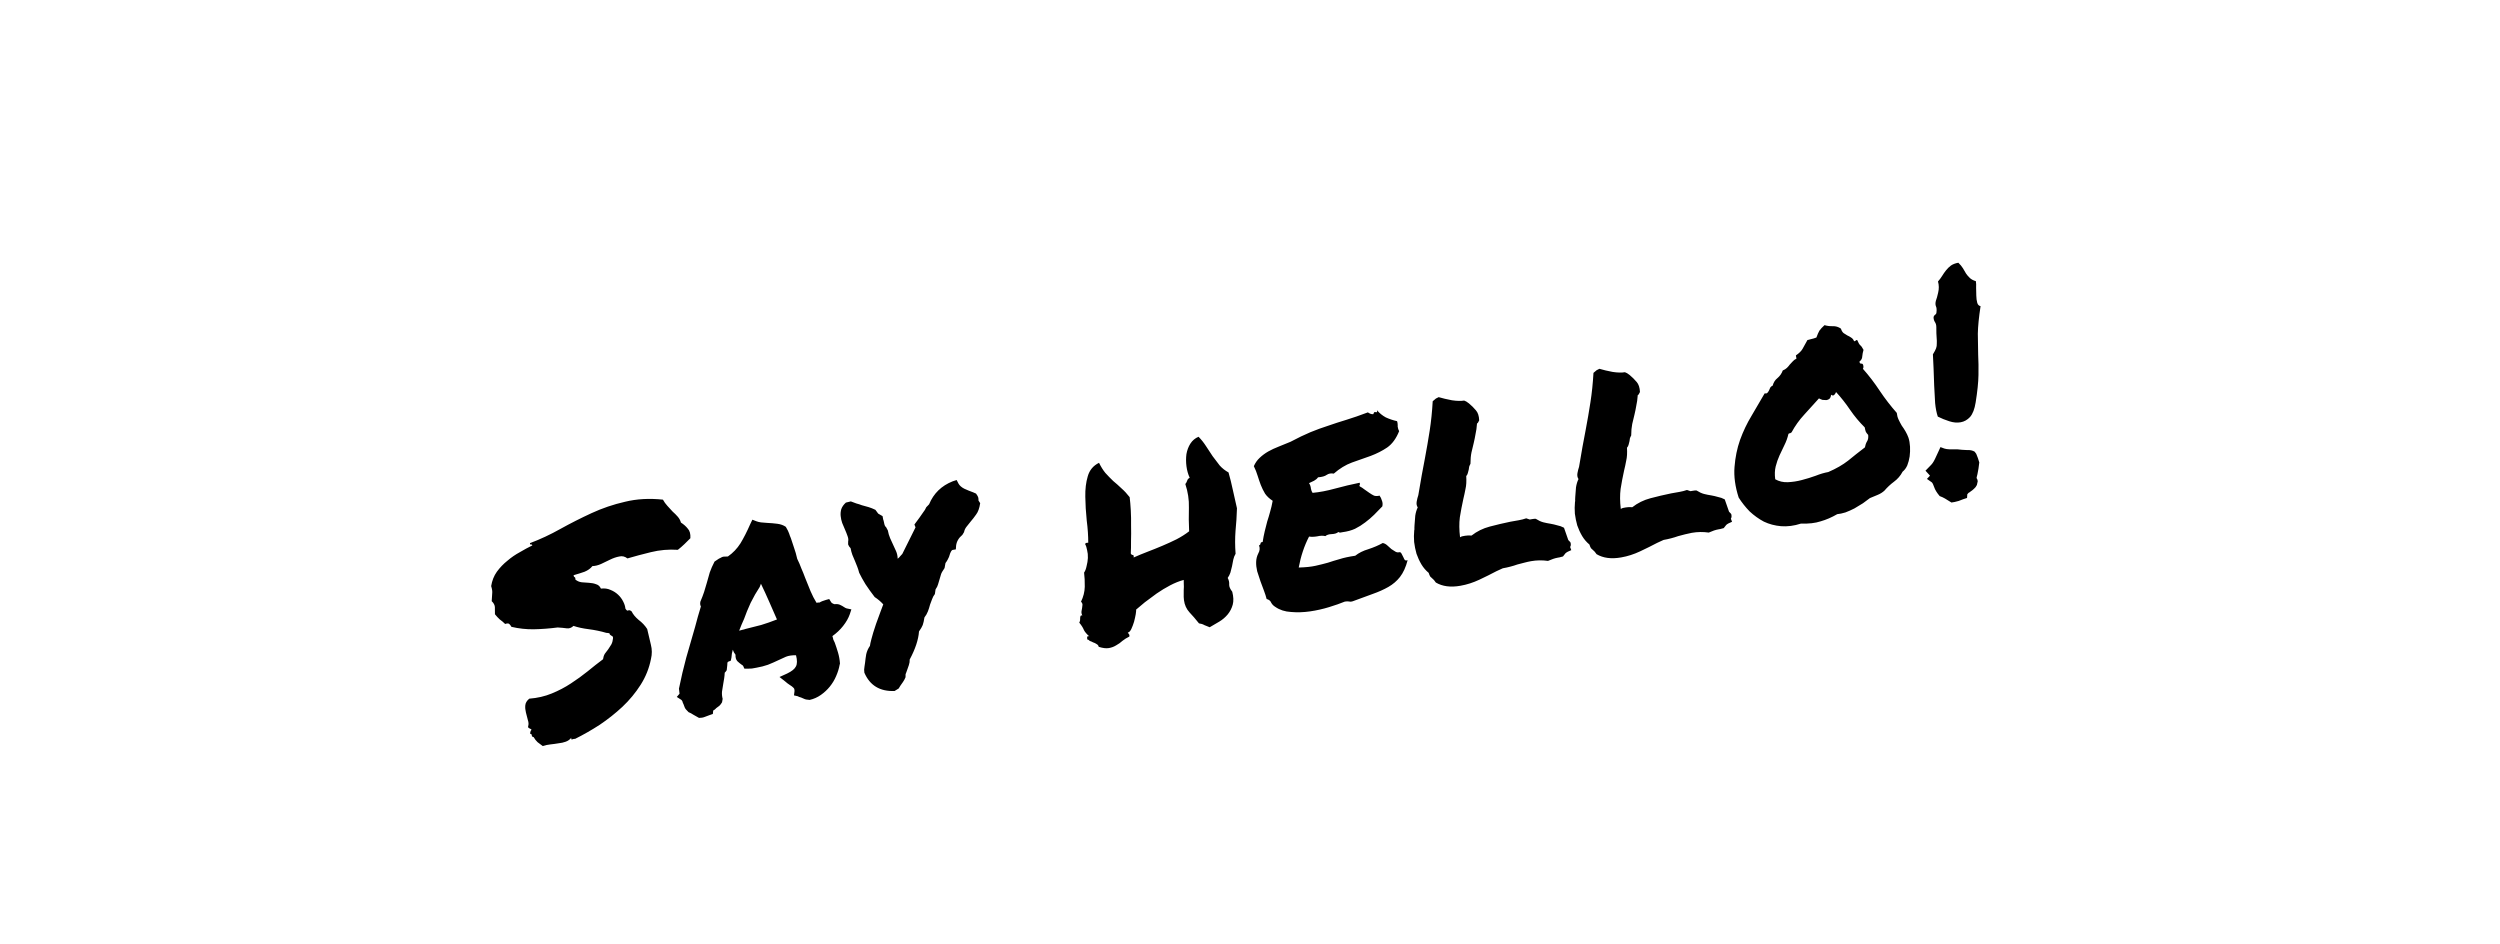 <svg width="98" height="37" viewBox="0 0 98 37" fill="none" xmlns="http://www.w3.org/2000/svg">
<g clip-path="url(#clip0_212_25)">
<path d="M19.402 24.079C19.404 23.959 19.403 23.864 19.399 23.794C19.393 23.715 19.352 23.639 19.275 23.566C19.285 23.437 19.291 23.337 19.294 23.265C19.305 23.191 19.291 23.095 19.254 22.974C19.288 22.762 19.362 22.574 19.477 22.412C19.598 22.247 19.736 22.104 19.889 21.982C20.04 21.852 20.203 21.74 20.377 21.646C20.549 21.544 20.712 21.456 20.866 21.381C20.86 21.35 20.842 21.338 20.811 21.343C20.78 21.349 20.769 21.331 20.778 21.29C21.18 21.139 21.576 20.954 21.965 20.735C22.363 20.514 22.771 20.308 23.189 20.115C23.607 19.922 24.045 19.773 24.502 19.669C24.959 19.557 25.453 19.529 25.987 19.586C26.034 19.673 26.092 19.754 26.161 19.829C26.23 19.904 26.298 19.979 26.367 20.054C26.442 20.12 26.51 20.188 26.569 20.256C26.629 20.325 26.67 20.401 26.693 20.485C26.8 20.553 26.89 20.632 26.961 20.723C27.039 20.804 27.073 20.929 27.063 21.098C26.989 21.174 26.911 21.251 26.83 21.329C26.748 21.407 26.663 21.482 26.572 21.553C26.211 21.529 25.859 21.56 25.517 21.644C25.175 21.728 24.868 21.81 24.596 21.89C24.495 21.812 24.388 21.787 24.274 21.815C24.159 21.836 24.039 21.877 23.915 21.938C23.797 21.991 23.68 22.047 23.564 22.107C23.446 22.16 23.332 22.188 23.222 22.191C23.151 22.283 23.049 22.357 22.916 22.412C22.781 22.459 22.638 22.505 22.487 22.547C22.486 22.587 22.499 22.612 22.524 22.624C22.55 22.635 22.56 22.665 22.552 22.714C22.618 22.774 22.7 22.811 22.798 22.825C22.895 22.832 22.991 22.839 23.087 22.846C23.191 22.851 23.286 22.87 23.371 22.903C23.455 22.928 23.516 22.984 23.556 23.073C23.695 23.056 23.822 23.073 23.934 23.125C24.045 23.169 24.143 23.231 24.228 23.311C24.314 23.391 24.381 23.482 24.431 23.584C24.48 23.679 24.508 23.769 24.515 23.855C24.559 23.927 24.595 23.952 24.623 23.931C24.659 23.909 24.705 23.921 24.76 23.967C24.812 24.077 24.902 24.188 25.033 24.299C25.17 24.402 25.283 24.521 25.37 24.657C25.426 24.885 25.474 25.09 25.515 25.274C25.562 25.456 25.564 25.642 25.518 25.832C25.447 26.194 25.312 26.531 25.113 26.844C24.914 27.157 24.676 27.445 24.397 27.708C24.124 27.962 23.828 28.197 23.509 28.412C23.189 28.619 22.868 28.802 22.547 28.962C22.515 28.96 22.477 28.967 22.432 28.983C22.395 28.997 22.383 28.975 22.397 28.917C22.338 28.991 22.264 29.044 22.175 29.075C22.093 29.106 21.997 29.127 21.888 29.138C21.788 29.155 21.684 29.17 21.575 29.181C21.473 29.191 21.374 29.213 21.276 29.246C21.204 29.195 21.136 29.144 21.071 29.092C21.014 29.038 20.962 28.972 20.917 28.893C20.877 28.892 20.854 28.872 20.847 28.834C20.846 28.786 20.827 28.766 20.788 28.773C20.783 28.742 20.783 28.718 20.788 28.701C20.793 28.684 20.798 28.668 20.803 28.651C20.829 28.622 20.838 28.605 20.829 28.599C20.827 28.583 20.813 28.574 20.788 28.57C20.77 28.558 20.748 28.546 20.723 28.534C20.705 28.521 20.697 28.503 20.701 28.479C20.727 28.402 20.724 28.32 20.693 28.23C20.668 28.131 20.642 28.033 20.617 27.934C20.592 27.835 20.583 27.742 20.591 27.653C20.598 27.557 20.65 27.468 20.747 27.388C21.067 27.363 21.361 27.295 21.627 27.185C21.901 27.073 22.151 26.942 22.379 26.791C22.614 26.638 22.832 26.48 23.033 26.318C23.241 26.147 23.443 25.988 23.639 25.842C23.649 25.761 23.672 25.69 23.709 25.628C23.753 25.564 23.798 25.505 23.844 25.449C23.888 25.386 23.929 25.323 23.965 25.261C24.001 25.192 24.022 25.112 24.03 25.024C24.033 24.991 24.029 24.968 24.018 24.954C24.008 24.94 23.994 24.931 23.978 24.926C23.959 24.913 23.941 24.901 23.923 24.888C23.905 24.875 23.893 24.854 23.888 24.823C23.864 24.819 23.839 24.815 23.815 24.812C23.798 24.807 23.782 24.806 23.767 24.808C23.549 24.744 23.322 24.696 23.087 24.666C22.852 24.637 22.65 24.593 22.481 24.535C22.399 24.613 22.31 24.645 22.212 24.63C22.114 24.616 21.997 24.605 21.861 24.597C21.535 24.639 21.222 24.662 20.922 24.668C20.629 24.672 20.337 24.64 20.048 24.572C20.024 24.528 19.998 24.493 19.97 24.466C19.94 24.432 19.884 24.43 19.802 24.46C19.735 24.393 19.665 24.334 19.592 24.283C19.526 24.223 19.463 24.155 19.402 24.079ZM32.913 26.064C32.889 26.202 32.844 26.349 32.776 26.504C32.714 26.65 32.632 26.787 32.527 26.917C32.43 27.037 32.314 27.145 32.18 27.24C32.046 27.335 31.899 27.401 31.738 27.437C31.634 27.431 31.561 27.416 31.517 27.392C31.482 27.375 31.443 27.358 31.401 27.342C31.375 27.33 31.35 27.323 31.325 27.319C31.307 27.306 31.29 27.298 31.273 27.293L31.124 27.259L31.144 27.101C31.148 27.037 31.137 26.991 31.108 26.965C31.078 26.93 31.023 26.889 30.943 26.839C30.916 26.82 30.889 26.801 30.862 26.782C30.834 26.763 30.811 26.743 30.792 26.723L30.557 26.538L30.854 26.403C31.037 26.315 31.152 26.223 31.198 26.128C31.253 26.031 31.255 25.884 31.204 25.686C31.044 25.683 30.913 25.702 30.809 25.744C30.713 25.785 30.614 25.83 30.512 25.88C30.38 25.943 30.244 26.003 30.103 26.059C29.969 26.107 29.817 26.145 29.648 26.175C29.586 26.186 29.529 26.196 29.475 26.206C29.419 26.207 29.36 26.21 29.298 26.213L29.178 26.21C29.148 26.128 29.124 26.085 29.108 26.08C29.089 26.067 29.071 26.055 29.053 26.042C29.008 26.01 28.957 25.968 28.9 25.914C28.849 25.852 28.826 25.769 28.832 25.665C28.781 25.602 28.746 25.537 28.726 25.469C28.696 25.569 28.678 25.672 28.673 25.776L28.647 25.899L28.536 25.943C28.522 25.953 28.514 25.974 28.512 26.007C28.508 26.031 28.507 26.051 28.51 26.066L28.487 26.273C28.474 26.291 28.462 26.309 28.449 26.327C28.435 26.337 28.422 26.352 28.409 26.37C28.406 26.442 28.399 26.514 28.388 26.588C28.377 26.661 28.365 26.73 28.353 26.796C28.332 26.903 28.315 27.009 28.302 27.114C28.295 27.211 28.304 27.305 28.328 27.395L28.304 27.53C28.274 27.584 28.238 27.629 28.198 27.668C28.155 27.7 28.113 27.731 28.071 27.762C28.059 27.78 28.038 27.8 28.01 27.82C27.988 27.832 27.971 27.843 27.957 27.854L27.944 27.987L27.81 28.034C27.728 28.064 27.669 28.087 27.631 28.101C27.602 28.114 27.564 28.125 27.518 28.133L27.401 28.142C27.304 28.088 27.229 28.045 27.176 28.015C27.122 27.977 27.06 27.944 26.992 27.917C26.906 27.837 26.856 27.774 26.84 27.729C26.824 27.684 26.809 27.643 26.794 27.606C26.771 27.563 26.756 27.526 26.751 27.495C26.738 27.466 26.722 27.445 26.704 27.432L26.53 27.32L26.638 27.194L26.615 26.995C26.7 26.576 26.795 26.17 26.901 25.779C27.014 25.386 27.13 24.985 27.248 24.575C27.288 24.441 27.323 24.308 27.356 24.175C27.395 24.042 27.435 23.908 27.475 23.774C27.463 23.752 27.455 23.726 27.449 23.695C27.444 23.664 27.446 23.628 27.454 23.587C27.516 23.441 27.565 23.314 27.601 23.204C27.636 23.087 27.671 22.97 27.706 22.852C27.744 22.711 27.783 22.573 27.823 22.439C27.87 22.304 27.933 22.162 28.01 22.014L28.18 21.9C28.202 21.888 28.227 21.876 28.257 21.863C28.285 21.842 28.318 21.828 28.357 21.821L28.534 21.814C28.732 21.676 28.896 21.504 29.026 21.299C29.155 21.086 29.282 20.837 29.406 20.553L29.493 20.372L29.66 20.437C29.702 20.454 29.76 20.467 29.833 20.478C29.905 20.481 29.982 20.488 30.063 20.497C30.207 20.504 30.344 20.515 30.473 20.532C30.603 20.549 30.713 20.589 30.804 20.652C30.872 20.767 30.915 20.855 30.934 20.915C30.952 20.975 30.975 21.035 31.001 21.093C31.047 21.22 31.089 21.348 31.128 21.476C31.174 21.602 31.215 21.746 31.251 21.906C31.313 22.03 31.367 22.155 31.413 22.282C31.465 22.4 31.515 22.522 31.561 22.649C31.632 22.827 31.702 23.001 31.772 23.171C31.84 23.333 31.919 23.486 32.007 23.629C32.069 23.618 32.108 23.615 32.125 23.62C32.16 23.598 32.197 23.58 32.234 23.565C32.279 23.549 32.327 23.533 32.38 23.516L32.505 23.482L32.571 23.589C32.586 23.626 32.631 23.658 32.707 23.684C32.809 23.674 32.886 23.684 32.939 23.715C32.99 23.737 33.039 23.765 33.084 23.796C33.12 23.822 33.155 23.839 33.188 23.849L33.374 23.888L33.312 24.077C33.259 24.229 33.172 24.384 33.048 24.54C32.932 24.688 32.792 24.819 32.63 24.935C32.646 24.98 32.658 25.026 32.666 25.072C32.681 25.109 32.7 25.149 32.723 25.192C32.769 25.319 32.812 25.451 32.852 25.586C32.892 25.722 32.917 25.864 32.927 26.013L32.913 26.064ZM29.225 24.655C29.453 24.599 29.658 24.547 29.84 24.499C30.029 24.442 30.234 24.37 30.457 24.283C30.362 24.062 30.262 23.834 30.157 23.598C30.051 23.355 29.942 23.117 29.829 22.883L29.78 23.01C29.655 23.199 29.537 23.406 29.425 23.632C29.322 23.857 29.236 24.066 29.168 24.261C29.134 24.338 29.1 24.415 29.066 24.493C29.032 24.57 29.002 24.647 28.975 24.723C29.02 24.707 29.062 24.696 29.1 24.689C29.146 24.681 29.188 24.669 29.225 24.655ZM36.647 23.287C36.602 23.343 36.566 23.408 36.539 23.484C36.512 23.553 36.485 23.625 36.458 23.701C36.435 23.792 36.407 23.881 36.374 23.966C36.342 24.051 36.296 24.13 36.238 24.204C36.22 24.326 36.197 24.425 36.171 24.501C36.144 24.57 36.095 24.654 36.025 24.753C36.002 25.074 35.881 25.441 35.66 25.853C35.664 25.923 35.653 25.997 35.627 26.073C35.607 26.14 35.584 26.207 35.556 26.276C35.544 26.302 35.534 26.331 35.524 26.365C35.513 26.39 35.505 26.412 35.499 26.428L35.497 26.548C35.469 26.616 35.436 26.677 35.398 26.732C35.36 26.786 35.325 26.836 35.294 26.881C35.282 26.907 35.261 26.942 35.229 26.988L35.068 27.087C34.493 27.11 34.098 26.87 33.883 26.369L33.874 26.251C33.882 26.21 33.887 26.169 33.888 26.13C33.895 26.081 33.902 26.032 33.91 25.983C33.922 25.87 33.937 25.756 33.957 25.641C33.984 25.526 34.032 25.418 34.102 25.318C34.108 25.262 34.127 25.171 34.161 25.046C34.193 24.913 34.254 24.716 34.342 24.455C34.417 24.251 34.476 24.09 34.519 23.971C34.562 23.853 34.596 23.759 34.624 23.691C34.526 23.582 34.413 23.486 34.288 23.405C34.154 23.231 34.033 23.062 33.925 22.898C33.825 22.733 33.743 22.585 33.68 22.453C33.655 22.355 33.628 22.272 33.601 22.206C33.573 22.139 33.545 22.069 33.516 21.995C33.478 21.914 33.444 21.833 33.413 21.751C33.383 21.669 33.36 21.582 33.343 21.489C33.295 21.442 33.263 21.393 33.246 21.34L33.248 21.221C33.262 21.163 33.254 21.093 33.223 21.011C33.192 20.921 33.156 20.832 33.117 20.744C33.088 20.67 33.054 20.589 33.014 20.5C32.983 20.411 32.963 20.319 32.954 20.225C32.945 20.132 32.954 20.043 32.978 19.959C33.01 19.866 33.07 19.781 33.159 19.701L33.353 19.655C33.429 19.681 33.501 19.708 33.57 19.736C33.645 19.755 33.716 19.778 33.784 19.805C33.876 19.829 33.963 19.853 34.047 19.878C34.131 19.903 34.22 19.939 34.316 19.985L34.425 20.133L34.597 20.233L34.62 20.36C34.633 20.39 34.644 20.431 34.654 20.485C34.671 20.585 34.698 20.644 34.733 20.662L34.803 20.792C34.822 20.899 34.852 21.001 34.893 21.097C34.932 21.186 34.971 21.27 35.009 21.351C35.047 21.431 35.085 21.515 35.125 21.604C35.164 21.692 35.186 21.791 35.189 21.902C35.231 21.871 35.265 21.837 35.29 21.801C35.303 21.783 35.316 21.768 35.33 21.758C35.344 21.747 35.358 21.733 35.37 21.715L35.889 20.672L35.845 20.561L36.047 20.287C36.097 20.215 36.145 20.147 36.189 20.083C36.242 20.019 36.281 19.952 36.309 19.884L36.42 19.769C36.598 19.341 36.906 19.041 37.344 18.868L37.501 18.817L37.574 18.959C37.619 19.038 37.695 19.104 37.799 19.157C37.911 19.209 38.027 19.256 38.145 19.298L38.261 19.349C38.313 19.419 38.343 19.474 38.35 19.512C38.356 19.55 38.359 19.586 38.356 19.618L38.423 19.725C38.394 19.921 38.341 20.069 38.263 20.17C38.194 20.269 38.123 20.361 38.05 20.445C37.992 20.519 37.937 20.588 37.884 20.653C37.839 20.709 37.807 20.778 37.79 20.86L37.725 20.967C37.58 21.087 37.498 21.229 37.479 21.391L37.469 21.535L37.33 21.56C37.323 21.561 37.306 21.58 37.281 21.616C37.262 21.643 37.235 21.716 37.2 21.833C37.16 21.919 37.13 21.976 37.111 22.003C37.092 22.03 37.076 22.053 37.063 22.071C37.061 22.103 37.055 22.136 37.045 22.169C37.041 22.194 37.035 22.227 37.027 22.268C36.944 22.386 36.896 22.473 36.883 22.531C36.868 22.582 36.85 22.64 36.831 22.707C36.811 22.774 36.791 22.841 36.771 22.908C36.757 22.966 36.725 23.031 36.674 23.104L36.647 23.287ZM48.304 23.195C48.355 23.392 48.361 23.562 48.323 23.703C48.284 23.845 48.219 23.971 48.128 24.083C48.036 24.194 47.926 24.289 47.797 24.367C47.668 24.445 47.542 24.519 47.42 24.588C47.351 24.561 47.283 24.533 47.215 24.506C47.153 24.469 47.081 24.446 47 24.436C46.868 24.269 46.743 24.125 46.626 24.002C46.508 23.872 46.437 23.715 46.412 23.529C46.41 23.521 46.407 23.478 46.401 23.4C46.403 23.32 46.403 23.233 46.402 23.137C46.409 23.041 46.41 22.954 46.404 22.875C46.404 22.788 46.404 22.741 46.402 22.733C46.228 22.779 46.05 22.851 45.869 22.946C45.687 23.041 45.512 23.148 45.342 23.265C45.18 23.381 45.026 23.495 44.879 23.608C44.74 23.72 44.626 23.816 44.537 23.895C44.541 23.918 44.535 23.978 44.521 24.076C44.505 24.166 44.483 24.265 44.455 24.373C44.425 24.474 44.389 24.567 44.349 24.654C44.309 24.74 44.262 24.788 44.208 24.798C44.22 24.819 44.235 24.84 44.255 24.861C44.274 24.881 44.28 24.912 44.271 24.953C44.169 25.003 44.079 25.058 44.003 25.119C43.928 25.188 43.847 25.246 43.76 25.293C43.674 25.348 43.578 25.385 43.47 25.404C43.362 25.423 43.229 25.407 43.069 25.355C43.061 25.309 43.035 25.274 42.991 25.25C42.946 25.219 42.898 25.195 42.847 25.18C42.804 25.156 42.765 25.139 42.731 25.129C42.697 25.112 42.678 25.095 42.675 25.08C42.638 25.094 42.618 25.07 42.615 25.007C42.612 24.944 42.64 24.924 42.699 24.945C42.595 24.852 42.525 24.769 42.489 24.696C42.458 24.614 42.398 24.518 42.307 24.407C42.319 24.389 42.33 24.359 42.339 24.318C42.339 24.278 42.341 24.242 42.343 24.21C42.346 24.178 42.353 24.153 42.366 24.135C42.378 24.117 42.398 24.117 42.425 24.136C42.398 24.07 42.388 24.012 42.395 23.963C42.402 23.914 42.41 23.869 42.419 23.828C42.427 23.787 42.432 23.746 42.433 23.706C42.434 23.667 42.415 23.626 42.376 23.586C42.469 23.395 42.518 23.2 42.523 23C42.526 22.794 42.517 22.609 42.496 22.446C42.541 22.383 42.573 22.297 42.594 22.191C42.623 22.082 42.64 21.976 42.645 21.872C42.649 21.761 42.639 21.659 42.615 21.568C42.598 21.468 42.572 21.389 42.538 21.332C42.539 21.292 42.579 21.273 42.659 21.275C42.66 21.013 42.641 20.723 42.6 20.405C42.566 20.077 42.548 19.767 42.544 19.475C42.538 19.174 42.57 18.907 42.64 18.672C42.708 18.43 42.856 18.253 43.082 18.142C43.157 18.296 43.239 18.428 43.33 18.539C43.429 18.648 43.531 18.753 43.636 18.854C43.747 18.945 43.855 19.041 43.96 19.142C44.073 19.241 44.181 19.357 44.283 19.489C44.301 19.637 44.316 19.809 44.327 20.005C44.338 20.201 44.341 20.403 44.338 20.61C44.343 20.815 44.342 21.014 44.336 21.205C44.338 21.395 44.335 21.558 44.327 21.695C44.342 21.732 44.365 21.752 44.397 21.754C44.437 21.755 44.451 21.788 44.438 21.854C44.615 21.775 44.8 21.699 44.993 21.625C45.186 21.551 45.379 21.474 45.571 21.392C45.763 21.311 45.946 21.227 46.121 21.14C46.303 21.045 46.467 20.941 46.614 20.827C46.599 20.521 46.596 20.212 46.605 19.901C46.614 19.59 46.567 19.281 46.465 18.974C46.498 18.936 46.522 18.892 46.537 18.842C46.552 18.791 46.585 18.754 46.636 18.729C46.572 18.59 46.53 18.439 46.509 18.276C46.488 18.113 46.488 17.954 46.508 17.8C46.536 17.644 46.588 17.508 46.662 17.392C46.743 17.266 46.85 17.176 46.983 17.121C47.09 17.229 47.187 17.351 47.274 17.486C47.36 17.614 47.447 17.745 47.534 17.881C47.628 18.007 47.721 18.129 47.813 18.248C47.912 18.358 48.027 18.448 48.158 18.52C48.221 18.739 48.277 18.967 48.327 19.204C48.384 19.44 48.438 19.681 48.489 19.925C48.48 20.229 48.461 20.526 48.432 20.816C48.411 21.098 48.411 21.395 48.435 21.708C48.392 21.779 48.362 21.856 48.345 21.938C48.327 22.021 48.311 22.107 48.295 22.197C48.278 22.279 48.257 22.362 48.232 22.446C48.206 22.522 48.17 22.592 48.126 22.655C48.173 22.742 48.192 22.83 48.184 22.919C48.182 22.998 48.222 23.09 48.304 23.195ZM54.765 16.51C54.782 16.563 54.79 16.605 54.788 16.637C54.792 16.66 54.792 16.684 54.788 16.709C54.792 16.732 54.797 16.759 54.803 16.789C54.807 16.812 54.821 16.85 54.846 16.901C54.73 17.191 54.574 17.405 54.376 17.543C54.185 17.672 53.97 17.781 53.732 17.871C53.492 17.953 53.246 18.04 52.993 18.132C52.747 18.223 52.511 18.368 52.284 18.566C52.177 18.546 52.085 18.562 52.007 18.615C51.937 18.667 51.823 18.699 51.667 18.711C51.629 18.765 51.577 18.81 51.512 18.845C51.445 18.873 51.38 18.904 51.314 18.939C51.357 19.003 51.382 19.074 51.388 19.153C51.4 19.222 51.422 19.278 51.453 19.32C51.726 19.295 52.022 19.239 52.339 19.151C52.665 19.062 52.984 18.986 53.299 18.923C53.313 18.96 53.314 18.988 53.301 19.006C53.287 19.016 53.287 19.036 53.3 19.065C53.361 19.094 53.423 19.135 53.488 19.187C53.551 19.231 53.615 19.276 53.678 19.32C53.741 19.364 53.803 19.401 53.864 19.43C53.931 19.45 54.002 19.449 54.078 19.428C54.12 19.484 54.151 19.55 54.172 19.626C54.2 19.692 54.205 19.767 54.188 19.849C54.08 19.955 53.972 20.065 53.865 20.18C53.757 20.286 53.64 20.386 53.514 20.48C53.395 20.572 53.263 20.655 53.117 20.728C52.978 20.792 52.815 20.837 52.629 20.861C52.59 20.868 52.56 20.874 52.537 20.878C52.521 20.881 52.496 20.873 52.461 20.855C52.407 20.905 52.32 20.932 52.202 20.937C52.092 20.94 52.009 20.967 51.954 21.016C51.863 20.993 51.756 20.996 51.635 21.025C51.519 21.045 51.413 21.048 51.315 21.034C51.22 21.217 51.139 21.41 51.072 21.612C51.004 21.814 50.95 22.026 50.91 22.247C51.178 22.24 51.397 22.217 51.564 22.18C51.74 22.141 51.903 22.1 52.054 22.058C52.204 22.007 52.359 21.96 52.517 21.916C52.675 21.865 52.877 21.821 53.125 21.785C53.264 21.674 53.435 21.588 53.639 21.528C53.849 21.459 54.037 21.379 54.203 21.286C54.269 21.298 54.33 21.331 54.387 21.384C54.443 21.43 54.495 21.477 54.543 21.524C54.597 21.562 54.651 21.596 54.703 21.626C54.756 21.657 54.817 21.662 54.885 21.642C54.921 21.667 54.947 21.702 54.963 21.747C54.985 21.783 55.003 21.819 55.018 21.856C55.032 21.893 55.05 21.926 55.071 21.954C55.098 21.973 55.134 21.975 55.179 21.959C55.108 22.233 55.008 22.453 54.878 22.619C54.755 22.775 54.604 22.905 54.424 23.008C54.243 23.111 54.038 23.203 53.806 23.284C53.582 23.363 53.332 23.455 53.057 23.559C52.99 23.586 52.932 23.593 52.882 23.578C52.833 23.57 52.778 23.572 52.716 23.583C52.546 23.653 52.34 23.725 52.1 23.799C51.859 23.873 51.611 23.929 51.356 23.966C51.1 24.003 50.852 24.011 50.61 23.99C50.37 23.977 50.164 23.91 49.992 23.79C49.921 23.747 49.868 23.693 49.832 23.627C49.803 23.553 49.743 23.504 49.652 23.481C49.627 23.382 49.592 23.273 49.547 23.154C49.502 23.035 49.456 22.912 49.41 22.786C49.363 22.651 49.32 22.52 49.281 22.392C49.251 22.262 49.237 22.142 49.241 22.03C49.244 21.911 49.272 21.799 49.325 21.694C49.386 21.588 49.395 21.483 49.353 21.38C49.39 21.365 49.41 21.342 49.412 21.31C49.413 21.27 49.441 21.249 49.496 21.247C49.518 21.101 49.545 20.961 49.577 20.828C49.609 20.696 49.642 20.567 49.675 20.442C49.717 20.316 49.754 20.19 49.787 20.066C49.827 19.932 49.861 19.787 49.889 19.631C49.764 19.55 49.664 19.457 49.59 19.351C49.522 19.236 49.467 19.123 49.423 19.011C49.378 18.892 49.337 18.773 49.3 18.652C49.262 18.524 49.212 18.398 49.15 18.274C49.207 18.145 49.283 18.036 49.378 17.948C49.48 17.851 49.593 17.768 49.715 17.698C49.838 17.629 49.973 17.566 50.122 17.508C50.27 17.45 50.426 17.387 50.588 17.318C50.878 17.164 51.138 17.039 51.367 16.943C51.604 16.846 51.835 16.761 52.06 16.69C52.292 16.609 52.532 16.531 52.78 16.456C53.029 16.38 53.309 16.283 53.621 16.165C53.703 16.222 53.774 16.245 53.836 16.234C53.855 16.159 53.886 16.134 53.93 16.158C53.98 16.173 53.995 16.146 53.975 16.078C54.075 16.196 54.191 16.29 54.323 16.362C54.461 16.425 54.608 16.475 54.765 16.51ZM58.658 22.392C58.455 22.5 58.233 22.61 57.991 22.724C57.749 22.838 57.502 22.918 57.248 22.962C56.863 23.03 56.542 22.988 56.285 22.835C56.232 22.757 56.187 22.705 56.151 22.68C56.122 22.653 56.094 22.627 56.065 22.6C56.043 22.564 56.023 22.516 56.004 22.456C55.893 22.364 55.798 22.254 55.72 22.125C55.64 21.989 55.576 21.849 55.527 21.707C55.484 21.556 55.453 21.403 55.434 21.247C55.422 21.091 55.423 20.94 55.437 20.795C55.447 20.761 55.45 20.729 55.444 20.698C55.447 20.666 55.448 20.63 55.449 20.59C55.458 20.462 55.468 20.337 55.478 20.216C55.496 20.094 55.529 19.985 55.575 19.89C55.532 19.826 55.519 19.749 55.535 19.659C55.55 19.569 55.572 19.486 55.598 19.41C55.654 19.099 55.699 18.837 55.733 18.625C55.773 18.403 55.814 18.186 55.856 17.972C55.926 17.603 55.988 17.239 56.044 16.88C56.1 16.521 56.139 16.137 56.162 15.729C56.217 15.679 56.259 15.644 56.287 15.623C56.33 15.6 56.367 15.582 56.396 15.568C56.547 15.613 56.721 15.654 56.917 15.691C57.113 15.72 57.272 15.723 57.395 15.702C57.464 15.729 57.508 15.753 57.527 15.774C57.545 15.786 57.563 15.799 57.581 15.812C57.684 15.897 57.775 15.988 57.855 16.084C57.935 16.174 57.978 16.305 57.984 16.478C57.95 16.556 57.922 16.596 57.899 16.6C57.888 16.761 57.868 16.899 57.841 17.015C57.822 17.13 57.798 17.245 57.771 17.361C57.738 17.486 57.708 17.61 57.682 17.733C57.656 17.857 57.643 18.006 57.642 18.181C57.618 18.225 57.601 18.263 57.591 18.297C57.589 18.329 57.583 18.366 57.575 18.407C57.566 18.448 57.554 18.494 57.539 18.544C57.531 18.585 57.51 18.625 57.477 18.662C57.489 18.866 57.479 19.035 57.447 19.167C57.423 19.298 57.394 19.43 57.362 19.563C57.309 19.802 57.264 20.04 57.226 20.277C57.196 20.512 57.199 20.774 57.234 21.061C57.269 21.039 57.303 21.025 57.333 21.02C57.372 21.013 57.407 21.007 57.437 21.001C57.507 20.989 57.589 20.986 57.686 20.993C57.895 20.829 58.132 20.712 58.397 20.642C58.67 20.57 58.941 20.506 59.208 20.451C59.316 20.432 59.424 20.413 59.532 20.394C59.639 20.375 59.738 20.35 59.828 20.318C59.904 20.344 59.95 20.36 59.967 20.365C59.99 20.361 60.021 20.355 60.059 20.349C60.113 20.339 60.16 20.335 60.2 20.336C60.307 20.404 60.406 20.45 60.498 20.474C60.589 20.497 60.684 20.516 60.781 20.531C60.871 20.547 60.958 20.567 61.042 20.592C61.132 20.608 61.221 20.64 61.309 20.688L61.477 21.17C61.543 21.229 61.574 21.271 61.571 21.296C61.582 21.357 61.574 21.406 61.549 21.442L61.594 21.565C61.483 21.609 61.407 21.65 61.366 21.689C61.333 21.727 61.301 21.768 61.269 21.813C61.209 21.832 61.164 21.844 61.133 21.849C61.11 21.853 61.087 21.857 61.063 21.861C60.956 21.88 60.828 21.923 60.681 21.988C60.461 21.956 60.24 21.959 60.017 21.998C59.932 22.013 59.844 22.033 59.753 22.057C59.662 22.081 59.571 22.105 59.48 22.128C59.391 22.16 59.297 22.189 59.198 22.214C59.107 22.238 59.012 22.259 58.911 22.276L58.658 22.392ZM64.96 21.281C64.756 21.389 64.534 21.499 64.292 21.613C64.05 21.727 63.803 21.807 63.549 21.851C63.164 21.919 62.843 21.877 62.586 21.724C62.533 21.646 62.488 21.594 62.452 21.569C62.423 21.542 62.395 21.515 62.366 21.489C62.344 21.453 62.324 21.405 62.305 21.345C62.194 21.253 62.099 21.143 62.021 21.014C61.941 20.878 61.877 20.738 61.828 20.596C61.786 20.445 61.755 20.292 61.735 20.136C61.723 19.98 61.725 19.829 61.739 19.684C61.749 19.65 61.751 19.618 61.745 19.587C61.748 19.555 61.749 19.519 61.75 19.479C61.759 19.351 61.769 19.226 61.779 19.105C61.798 18.983 61.83 18.874 61.877 18.779C61.834 18.715 61.82 18.638 61.836 18.548C61.852 18.458 61.873 18.375 61.899 18.299C61.955 17.987 62 17.726 62.034 17.513C62.075 17.292 62.115 17.075 62.157 16.861C62.227 16.492 62.29 16.128 62.345 15.769C62.401 15.41 62.441 15.026 62.464 14.617C62.518 14.568 62.56 14.533 62.588 14.512C62.631 14.489 62.668 14.47 62.697 14.457C62.848 14.502 63.022 14.543 63.218 14.58C63.414 14.609 63.573 14.612 63.697 14.591C63.765 14.618 63.809 14.642 63.828 14.662C63.846 14.675 63.864 14.688 63.882 14.7C63.985 14.786 64.076 14.877 64.157 14.973C64.236 15.063 64.279 15.194 64.286 15.367C64.252 15.445 64.223 15.485 64.2 15.489C64.189 15.65 64.169 15.788 64.142 15.904C64.123 16.019 64.1 16.134 64.072 16.25C64.039 16.375 64.009 16.499 63.983 16.622C63.958 16.746 63.944 16.895 63.943 17.07C63.919 17.114 63.902 17.152 63.892 17.186C63.89 17.218 63.885 17.255 63.876 17.296C63.867 17.337 63.856 17.383 63.841 17.433C63.832 17.474 63.811 17.513 63.778 17.551C63.79 17.755 63.78 17.923 63.748 18.056C63.724 18.187 63.696 18.319 63.663 18.452C63.61 18.691 63.565 18.929 63.528 19.166C63.498 19.401 63.5 19.663 63.535 19.95C63.571 19.928 63.604 19.914 63.635 19.909C63.673 19.902 63.708 19.896 63.739 19.89C63.808 19.878 63.891 19.875 63.987 19.882C64.196 19.718 64.433 19.601 64.698 19.531C64.971 19.459 65.242 19.395 65.51 19.34C65.617 19.321 65.725 19.302 65.833 19.283C65.941 19.264 66.039 19.239 66.129 19.207C66.205 19.233 66.251 19.249 66.268 19.254C66.291 19.25 66.322 19.244 66.36 19.238C66.414 19.228 66.461 19.224 66.501 19.225C66.608 19.293 66.707 19.339 66.799 19.363C66.89 19.386 66.985 19.405 67.083 19.42C67.173 19.436 67.26 19.456 67.343 19.481C67.433 19.497 67.522 19.529 67.61 19.576L67.778 20.058C67.844 20.118 67.876 20.16 67.872 20.185C67.883 20.246 67.876 20.295 67.85 20.331L67.896 20.454C67.784 20.498 67.708 20.539 67.668 20.578C67.635 20.615 67.602 20.657 67.57 20.702C67.51 20.721 67.465 20.733 67.434 20.738C67.411 20.742 67.388 20.746 67.365 20.75C67.257 20.769 67.13 20.811 66.983 20.877C66.763 20.845 66.541 20.848 66.318 20.887C66.233 20.902 66.145 20.922 66.055 20.945C65.964 20.97 65.873 20.994 65.782 21.017C65.692 21.049 65.598 21.078 65.499 21.103C65.408 21.127 65.313 21.148 65.213 21.165L64.96 21.281ZM74.354 16.186C74.363 16.28 74.386 16.367 74.424 16.447C74.462 16.528 74.504 16.608 74.55 16.687C74.602 16.757 74.65 16.832 74.696 16.911C74.742 16.99 74.78 17.071 74.81 17.153C74.845 17.258 74.866 17.377 74.873 17.51C74.88 17.636 74.874 17.764 74.858 17.894C74.84 18.016 74.808 18.133 74.765 18.244C74.719 18.347 74.658 18.429 74.582 18.49C74.499 18.648 74.387 18.778 74.246 18.882C74.106 18.986 73.98 19.104 73.868 19.235C73.793 19.303 73.704 19.359 73.6 19.401C73.504 19.442 73.404 19.483 73.301 19.525C73.224 19.586 73.133 19.654 73.027 19.728C72.92 19.794 72.809 19.862 72.694 19.93C72.578 19.99 72.46 20.042 72.341 20.087C72.22 20.124 72.113 20.147 72.02 20.155C71.804 20.281 71.586 20.375 71.367 20.437C71.157 20.506 70.901 20.535 70.597 20.525C70.327 20.613 70.067 20.646 69.818 20.627C69.576 20.606 69.352 20.547 69.144 20.448C68.943 20.341 68.757 20.207 68.585 20.047C68.421 19.878 68.278 19.697 68.156 19.504C68.018 19.076 67.963 18.677 67.993 18.307C68.022 17.929 68.094 17.575 68.21 17.245C68.333 16.907 68.484 16.59 68.662 16.297C68.839 15.996 69.01 15.704 69.174 15.421C69.223 15.429 69.257 15.423 69.278 15.403C69.305 15.375 69.327 15.343 69.344 15.308C69.361 15.266 69.378 15.227 69.395 15.192C69.421 15.156 69.452 15.13 69.489 15.116C69.522 14.991 69.585 14.893 69.675 14.822C69.772 14.741 69.842 14.641 69.884 14.523C69.951 14.495 70.004 14.462 70.045 14.423C70.086 14.384 70.122 14.342 70.154 14.297C70.193 14.25 70.233 14.207 70.274 14.168C70.313 14.122 70.362 14.085 70.421 14.059L70.399 13.932C70.526 13.846 70.614 13.759 70.662 13.672C70.717 13.575 70.78 13.46 70.852 13.329C70.92 13.309 70.973 13.296 71.011 13.289C71.057 13.281 71.121 13.261 71.203 13.231C71.246 13.113 71.285 13.022 71.322 12.96C71.367 12.897 71.433 12.826 71.522 12.746C71.623 12.776 71.728 12.79 71.839 12.786C71.957 12.781 72.066 12.813 72.165 12.883C72.187 12.959 72.221 13.016 72.267 13.056C72.312 13.087 72.362 13.118 72.414 13.149C72.466 13.171 72.514 13.198 72.56 13.23C72.613 13.26 72.653 13.309 72.68 13.375C72.713 13.377 72.731 13.37 72.736 13.354C72.749 13.335 72.771 13.328 72.803 13.33C72.846 13.433 72.885 13.502 72.923 13.535C72.959 13.56 73.001 13.62 73.05 13.715C73.025 13.799 73.008 13.885 73 13.973C72.998 14.053 72.962 14.119 72.892 14.171C72.894 14.226 72.915 14.254 72.955 14.255C72.993 14.248 73.02 14.264 73.034 14.301C73.054 14.368 73.051 14.421 73.026 14.457C73.263 14.724 73.485 15.014 73.691 15.327C73.896 15.632 74.117 15.918 74.354 16.186ZM73.105 17.537C73.121 17.447 73.147 17.371 73.184 17.309C73.228 17.245 73.245 17.159 73.233 17.05C73.184 16.995 73.153 16.953 73.14 16.924C73.125 16.887 73.111 16.829 73.097 16.753C72.886 16.544 72.695 16.316 72.525 16.068C72.353 15.813 72.169 15.58 71.973 15.368C71.963 15.402 71.941 15.437 71.908 15.475C71.875 15.512 71.832 15.512 71.777 15.474C71.773 15.538 71.754 15.589 71.721 15.627C71.687 15.657 71.646 15.676 71.6 15.684C71.553 15.684 71.501 15.682 71.444 15.676C71.394 15.661 71.347 15.641 71.303 15.617C71.111 15.834 70.918 16.046 70.725 16.255C70.532 16.463 70.366 16.695 70.229 16.949C70.201 16.97 70.183 16.981 70.175 16.982C70.166 16.976 70.144 16.984 70.108 17.006C70.072 17.163 70.019 17.311 69.948 17.451C69.884 17.581 69.82 17.715 69.757 17.853C69.695 17.991 69.644 18.135 69.607 18.284C69.57 18.434 69.564 18.601 69.589 18.787C69.739 18.872 69.904 18.91 70.085 18.902C70.266 18.894 70.448 18.866 70.63 18.818C70.819 18.769 71 18.713 71.171 18.651C71.349 18.58 71.515 18.531 71.669 18.504C71.979 18.37 72.238 18.221 72.447 18.057C72.655 17.886 72.874 17.712 73.105 17.537ZM77.454 11.022C77.466 11.092 77.469 11.178 77.464 11.282C77.466 11.385 77.469 11.488 77.471 11.591C77.473 11.693 77.485 11.786 77.508 11.87C77.529 11.945 77.573 11.989 77.638 12.001C77.572 12.434 77.536 12.793 77.531 13.079C77.534 13.364 77.538 13.637 77.544 13.898C77.557 14.15 77.561 14.419 77.556 14.705C77.551 14.992 77.514 15.347 77.446 15.772C77.405 16.033 77.332 16.224 77.226 16.346C77.12 16.46 76.997 16.529 76.858 16.553C76.72 16.578 76.571 16.565 76.411 16.513C76.251 16.462 76.102 16.401 75.962 16.331C75.913 16.189 75.878 16.012 75.857 15.802C75.842 15.582 75.83 15.354 75.82 15.118C75.81 14.882 75.802 14.657 75.796 14.444C75.789 14.223 75.78 14.039 75.77 13.89C75.832 13.791 75.874 13.713 75.895 13.653C75.916 13.594 75.925 13.533 75.922 13.47C75.927 13.406 75.924 13.327 75.916 13.233C75.907 13.139 75.903 13.005 75.904 12.831C75.905 12.743 75.884 12.671 75.843 12.615C75.807 12.55 75.792 12.486 75.797 12.421C75.806 12.388 75.826 12.361 75.854 12.34C75.889 12.318 75.908 12.287 75.909 12.247C75.922 12.141 75.916 12.063 75.891 12.012C75.865 11.953 75.863 11.878 75.887 11.787C75.915 11.718 75.944 11.614 75.975 11.474C76.012 11.324 76.01 11.178 75.969 11.034C76.028 10.968 76.083 10.895 76.132 10.815C76.181 10.735 76.232 10.663 76.284 10.598C76.343 10.524 76.407 10.461 76.477 10.409C76.555 10.356 76.651 10.319 76.767 10.299C76.843 10.372 76.904 10.445 76.948 10.517C76.993 10.588 77.032 10.656 77.068 10.722C77.111 10.785 77.161 10.844 77.218 10.897C77.275 10.951 77.353 10.992 77.454 11.022ZM77.469 17.791C77.495 17.849 77.517 17.905 77.534 17.957C77.552 18.01 77.569 18.066 77.588 18.127C77.57 18.296 77.546 18.451 77.515 18.591C77.502 18.649 77.492 18.687 77.487 18.703C77.482 18.72 77.481 18.733 77.482 18.74C77.483 18.748 77.489 18.759 77.5 18.773C77.509 18.779 77.518 18.809 77.527 18.863L77.494 19.012C77.465 19.072 77.427 19.123 77.378 19.163C77.337 19.202 77.292 19.238 77.242 19.27C77.222 19.29 77.197 19.306 77.168 19.319C77.147 19.339 77.131 19.357 77.118 19.375L77.108 19.52L76.95 19.572C76.833 19.624 76.724 19.659 76.624 19.677L76.497 19.699C76.39 19.631 76.305 19.578 76.243 19.542C76.181 19.505 76.112 19.474 76.036 19.447C75.925 19.316 75.853 19.198 75.819 19.093C75.786 18.996 75.755 18.934 75.726 18.907L75.536 18.774L75.656 18.646L75.479 18.451C75.559 18.365 75.62 18.303 75.661 18.264C75.701 18.225 75.734 18.188 75.76 18.151C75.791 18.106 75.822 18.053 75.851 17.992C75.88 17.932 75.926 17.833 75.989 17.695L76.066 17.526L76.219 17.583C76.261 17.599 76.335 17.61 76.439 17.615C76.549 17.612 76.644 17.611 76.724 17.613C76.854 17.629 76.978 17.639 77.098 17.642C77.224 17.635 77.327 17.657 77.407 17.706L77.469 17.791Z" fill="black"/>
</g>
<defs>
<clipPath id="clip0_212_25">
<rect width="98" height="37" fill="white"/>
</clipPath>
</defs>
</svg>
